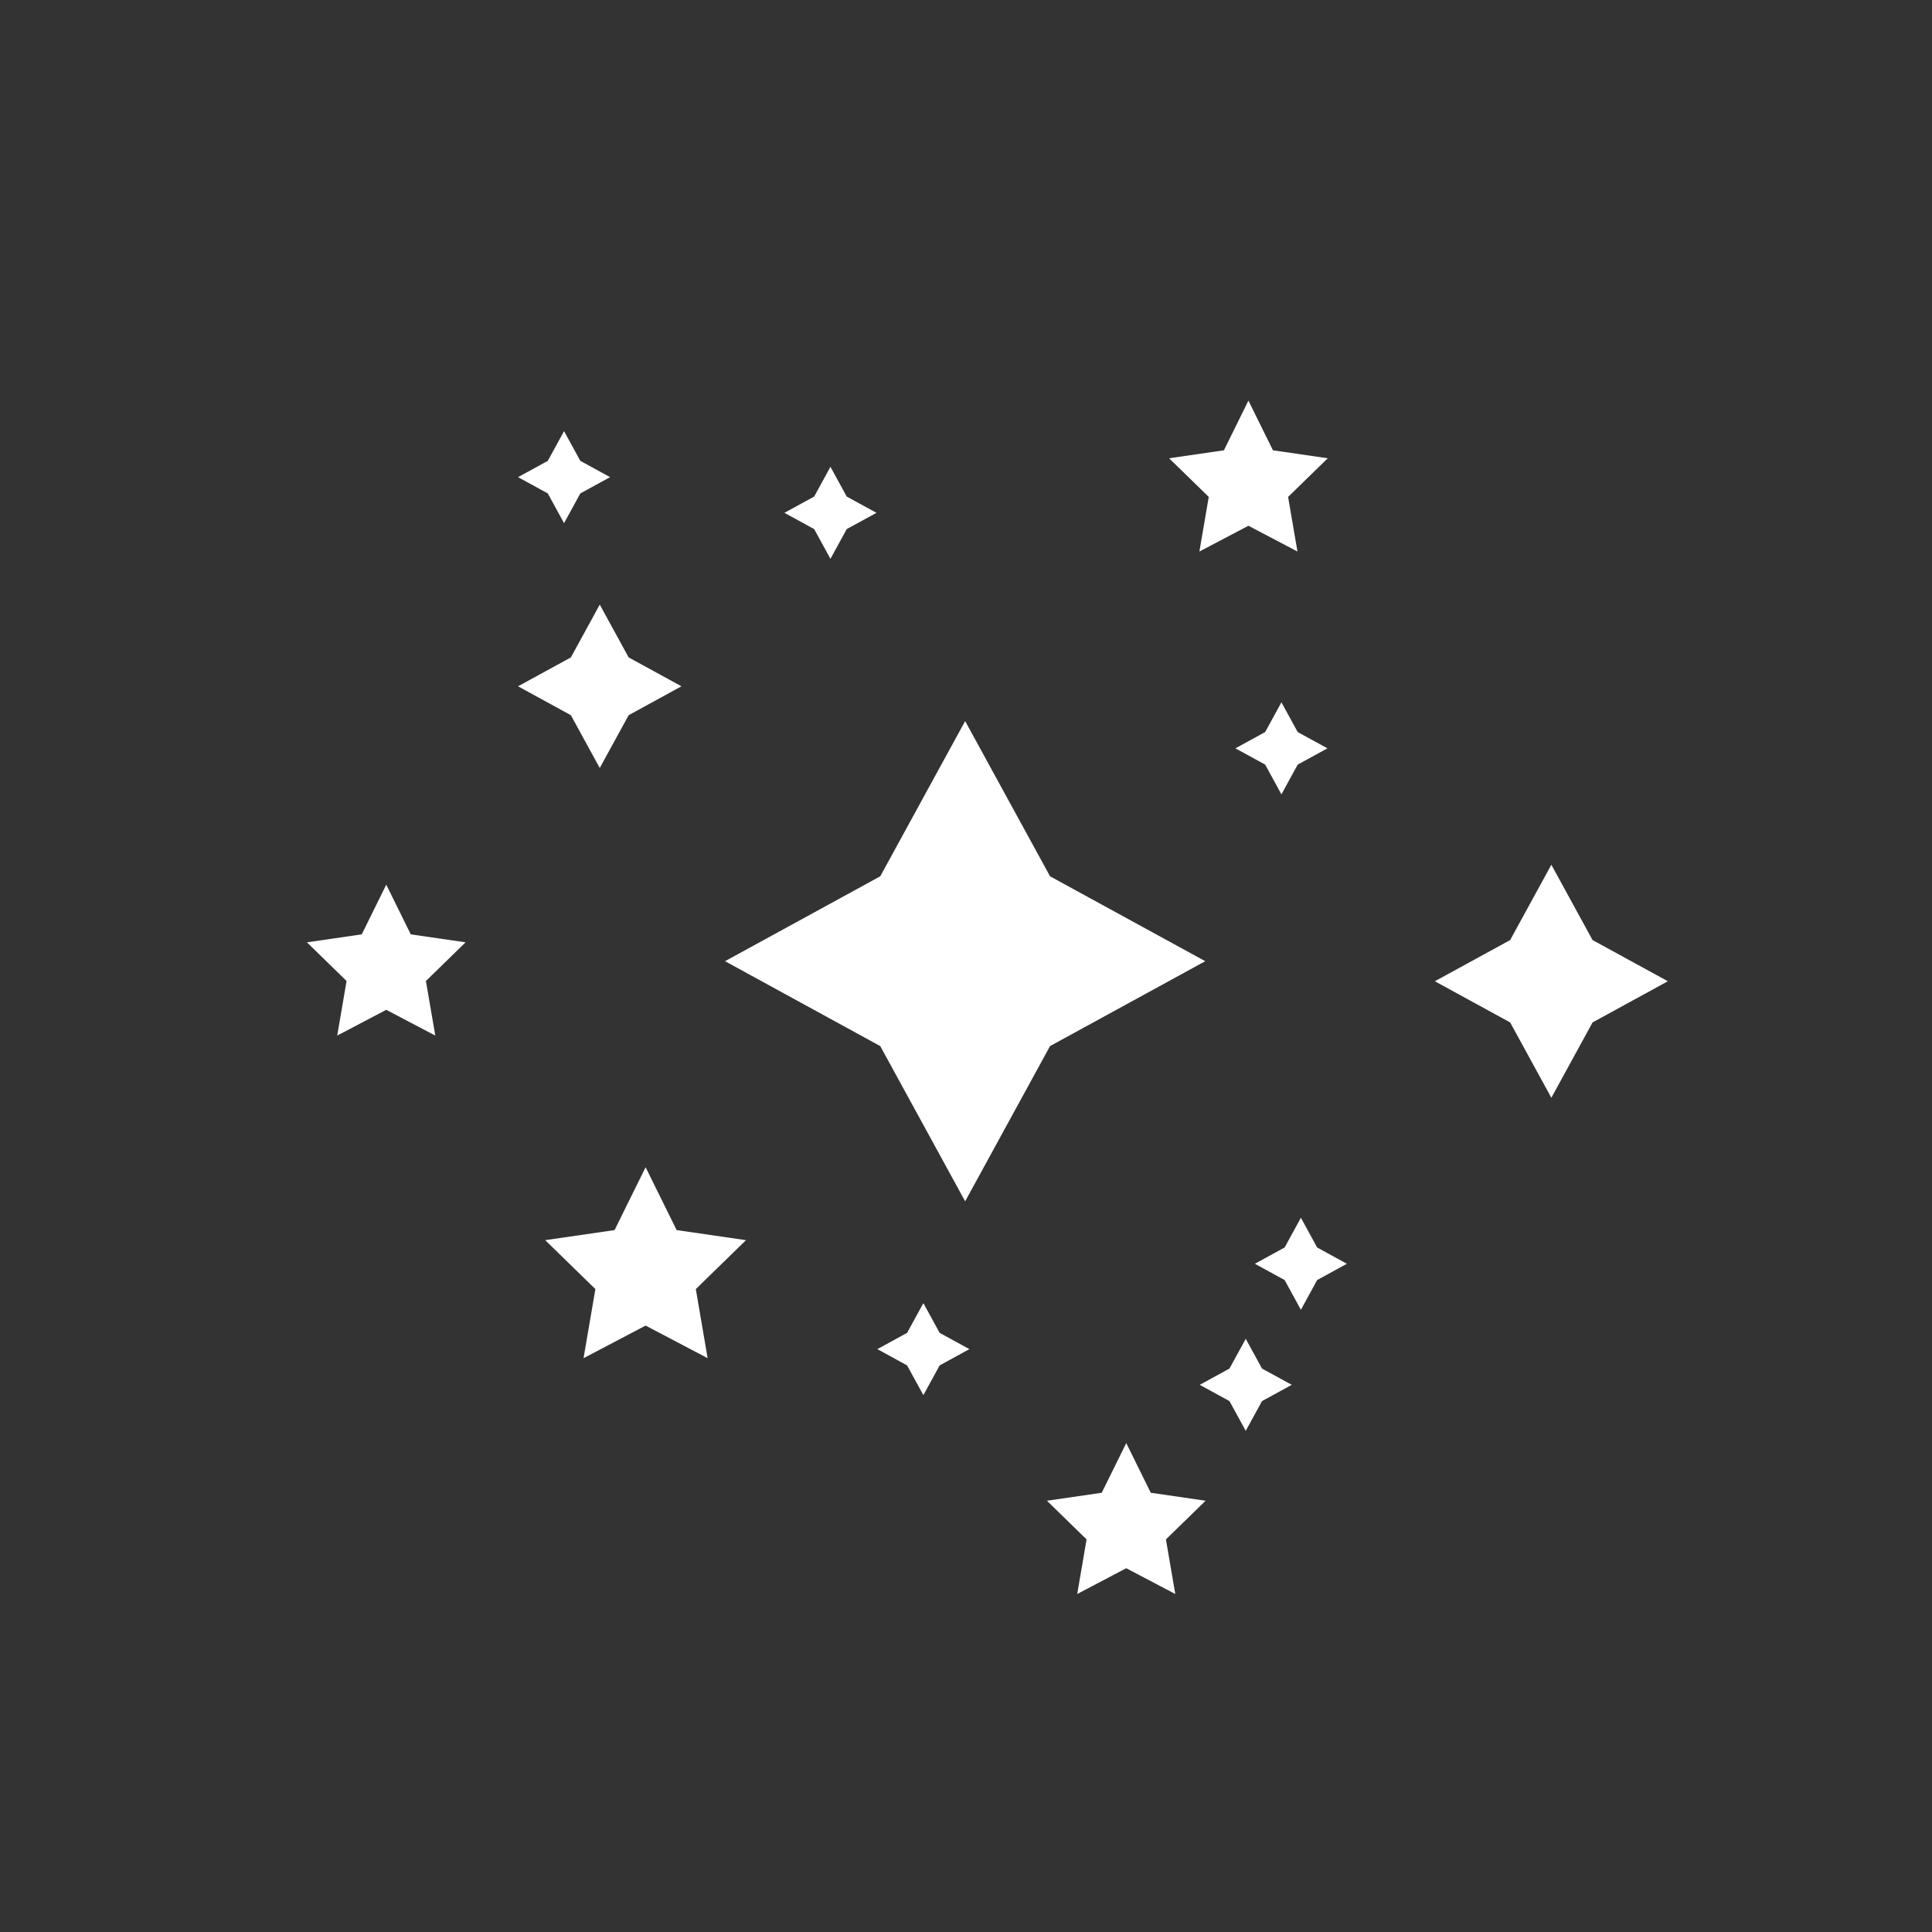 <?xml version="1.0" encoding="UTF-8"?>
<svg width="256px" height="256px" viewBox="0 0 256 256" version="1.1" xmlns="http://www.w3.org/2000/svg" xmlns:xlink="http://www.w3.org/1999/xlink">
    <rect x="0" y="0" width="256" height="256" fill="#333333" stroke="none"/>
    <!-- Generator: Sketch 51.3 (57544) - http://www.bohemiancoding.com/sketch -->
    <title>logo/rgb/universe-bug-cluster-white</title>
    <desc>Created with Sketch.</desc>
    <defs></defs>
    <g id="Symbols" stroke="none" stroke-width="1" fill="none" fill-rule="evenodd">
        <g id="logo/rgb/universe-bug-cluster-white" fill="#FFFFFF">
            <g id="universe-bug-cluster-white">
                <g transform="translate(40, 53)">
                    <polygon id="Fill-1" points="87.887 106.18 99.136 85.612 119.704 74.363 99.136 63.114 87.887 42.547 76.638 63.114 56.071 74.363 76.638 85.612"></polygon>
                    <polygon id="Fill-2" points="39.471 48.764 43.299 41.767 50.296 37.939 43.299 34.111 39.471 27.112 35.643 34.111 28.644 37.939 35.643 41.767"></polygon>
                    <polygon id="Fill-3" points="34.741 16.32 36.897 12.38 40.838 10.223 36.897 8.068 34.741 4.128 32.585 8.068 28.644 10.223 32.585 12.38"></polygon>
                    <polygon id="Fill-4" points="70.039 21.049 72.194 17.109 76.138 14.952 72.194 12.797 70.039 8.854 67.883 12.797 63.942 14.952 67.883 17.109"></polygon>
                    <polygon id="Fill-5" points="118.927 20.079 125.422 16.665 131.921 20.079 130.68 12.844 135.935 7.723 128.672 6.667 125.422 0.083 122.176 6.667 114.911 7.723 120.166 12.844"></polygon>
                    <polygon id="Fill-6" points="127.64 44.002 123.7 46.158 127.64 48.313 129.796 52.257 131.951 48.313 135.892 46.158 131.951 44.002 129.796 40.062"></polygon>
                    <polygon id="Fill-7" points="171.021 71.562 165.563 61.581 160.104 71.562 150.125 77.02 160.104 82.478 165.563 92.459 171.021 82.478 181 77.02"></polygon>
                    <polygon id="Fill-8" points="132.375 108.359 130.219 112.299 126.276 114.456 130.219 116.612 132.375 120.553 134.53 116.612 138.47 114.456 134.53 112.299"></polygon>
                    <polygon id="Fill-9" points="125.067 124.398 122.911 128.342 118.97 130.497 122.911 132.653 125.067 136.594 127.222 132.653 131.166 130.497 127.222 128.342"></polygon>
                    <polygon id="Fill-10" points="112.483 144.799 109.234 138.217 105.986 144.799 98.722 145.855 103.977 150.978 102.738 158.213 109.234 154.797 115.731 158.213 114.491 150.978 119.747 145.855"></polygon>
                    <polygon id="Fill-11" points="82.351 119.671 80.195 123.611 76.254 125.766 80.195 127.923 82.351 131.863 84.507 127.923 88.448 125.766 84.507 123.611"></polygon>
                    <polygon id="Fill-12" points="49.657 109.993 45.546 101.663 41.434 109.993 32.243 111.328 38.893 117.812 37.323 126.966 45.546 122.645 53.766 126.966 52.198 117.812 58.848 111.328"></polygon>
                    <polygon id="Fill-13" points="14.429 70.807 11.181 64.225 7.932 70.807 0.668 71.863 5.923 76.986 4.682 84.219 11.181 80.805 17.678 84.219 16.437 76.986 21.691 71.863"></polygon>
                </g>
            </g>
        </g>
    </g>
</svg>